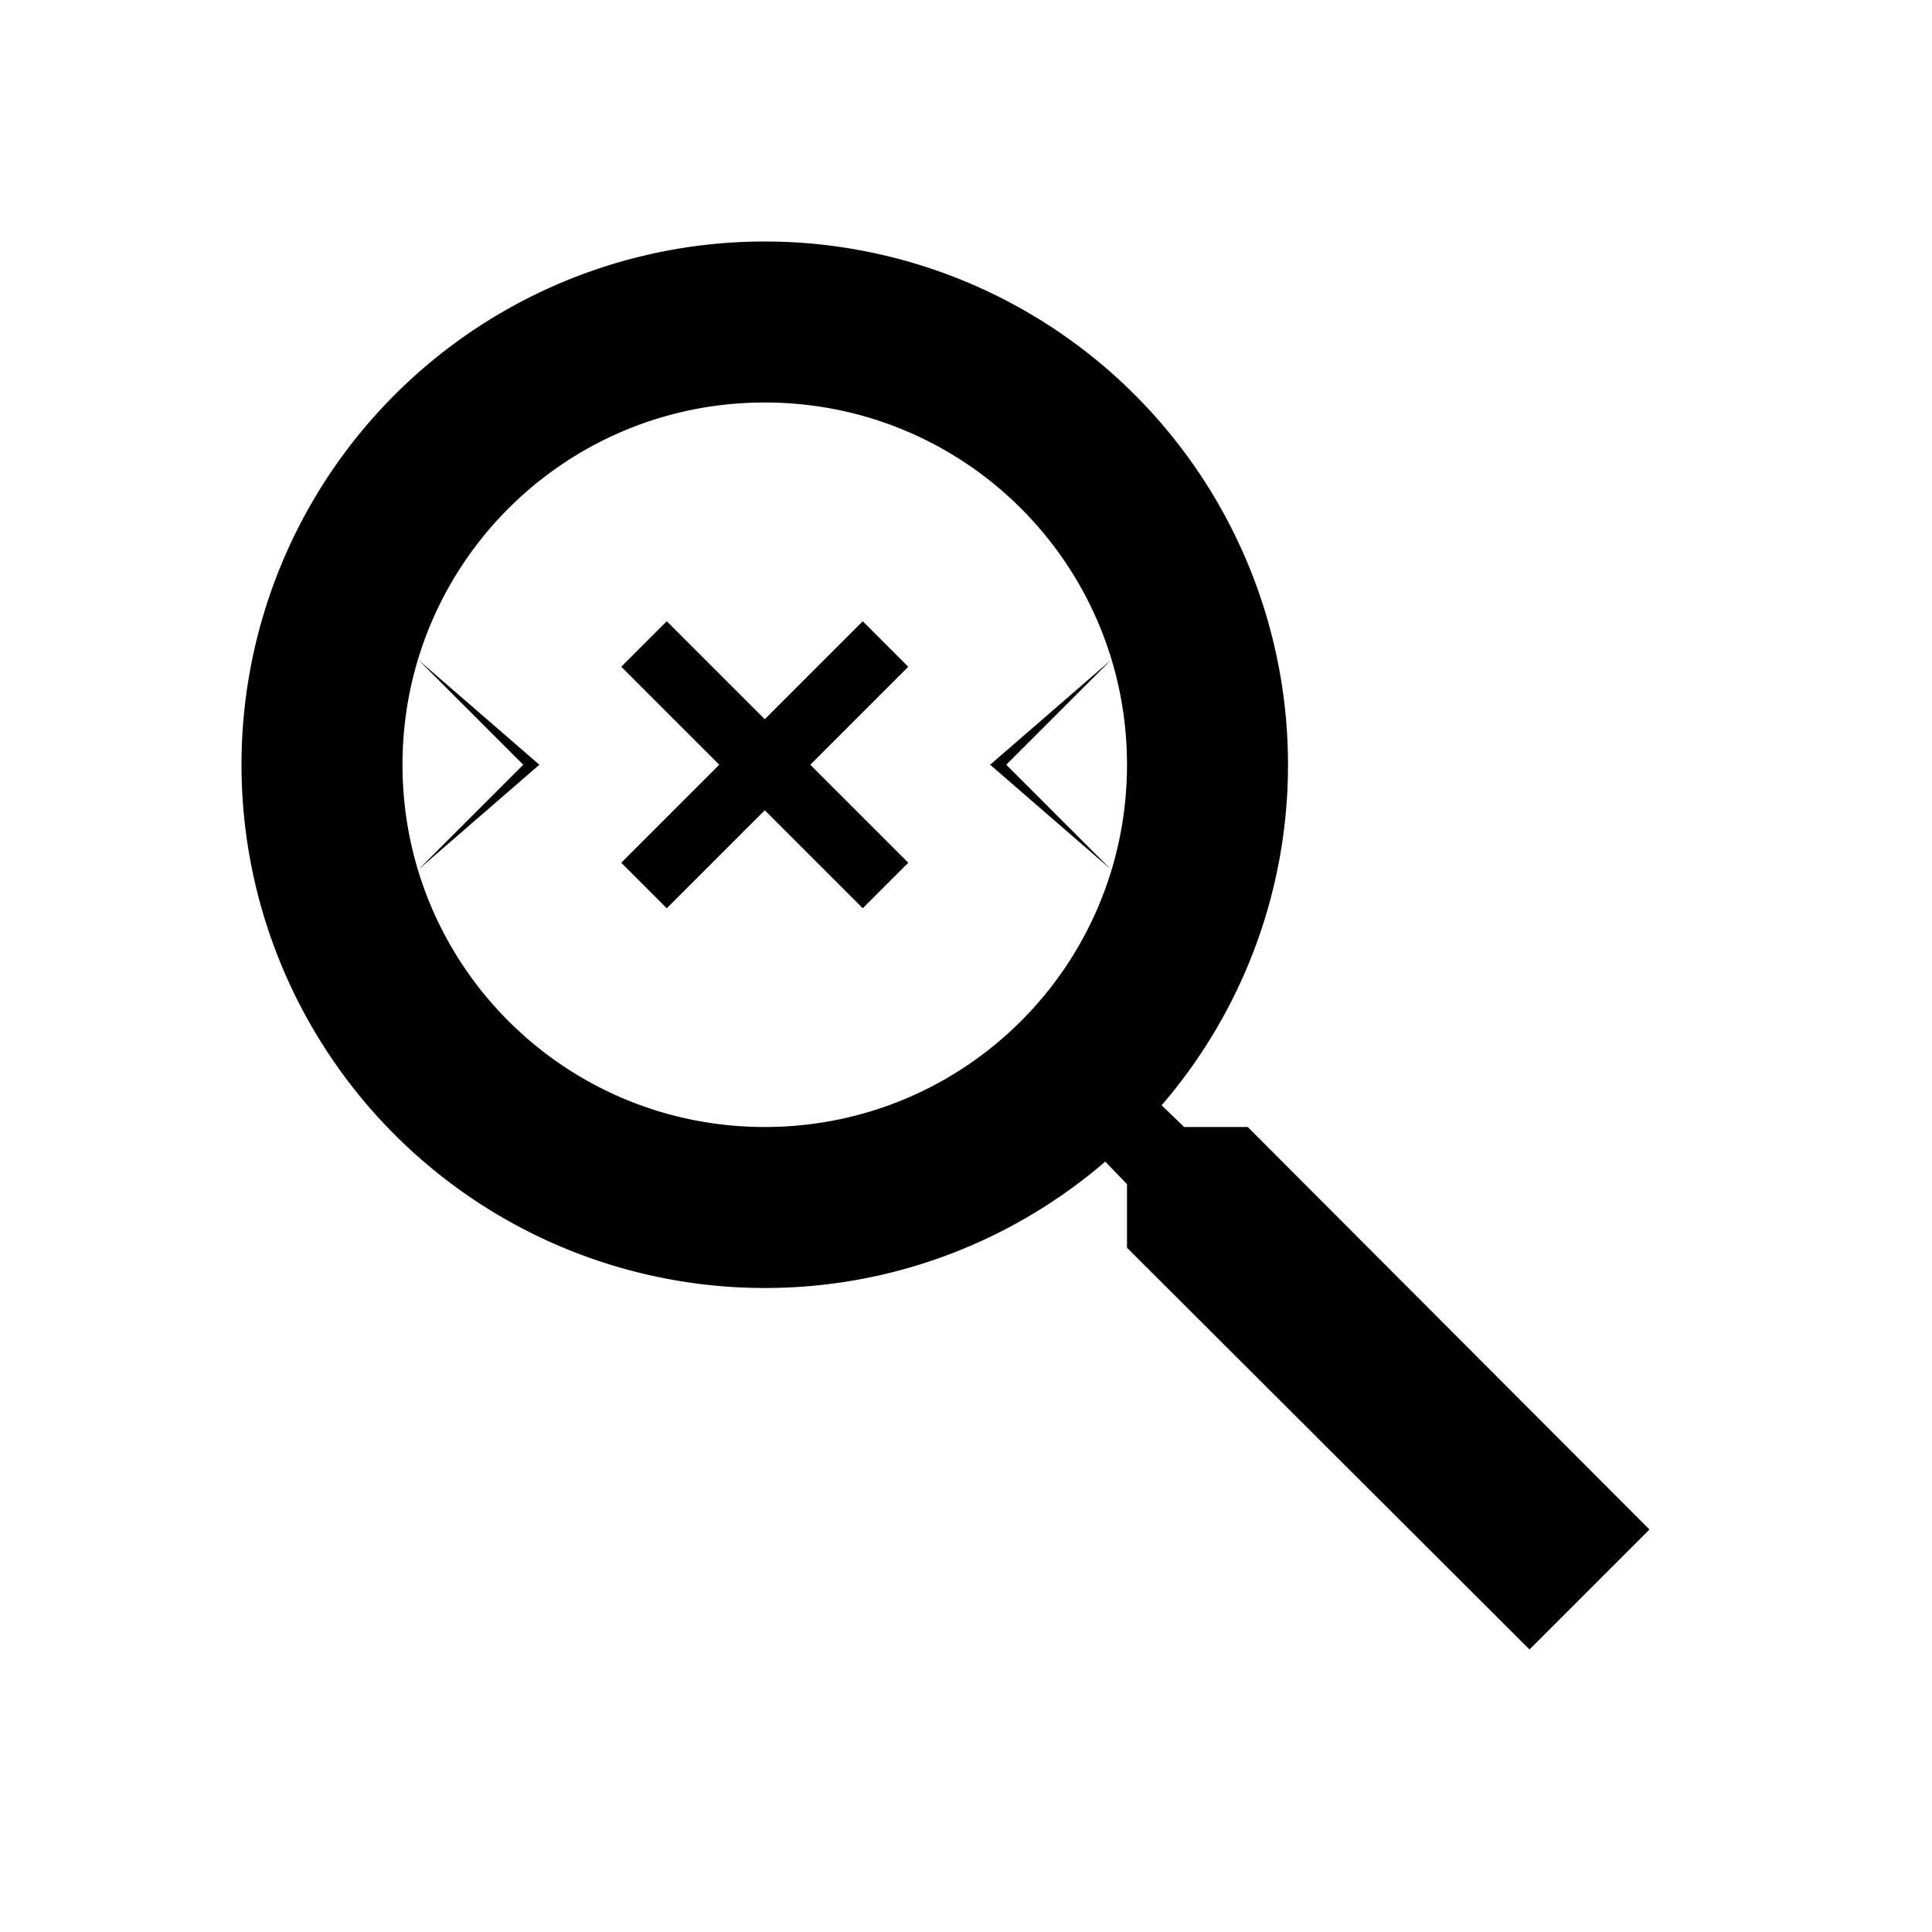 <?xml version="1.0" encoding="UTF-8"?>
<svg width="24" height="24" viewBox="0 0 24 24" xmlns="http://www.w3.org/2000/svg">
  <!-- CCDebugger Minimal Logo - Scalable for any size -->
  <!-- Can be used with currentColor for easy color changes -->
  
  <g fill="currentColor">
    <!-- Magnifying glass -->
    <path d="M15.5 14h-.79l-.28-.27A6.471 6.471 0 0 0 16 9.5 6.5 6.5 0 1 0 9.5 16c1.61 0 3.09-.59 4.23-1.57l.27.28v.79l5 4.99L20.49 19l-4.99-5zm-6 0C7.01 14 5 11.99 5 9.5S7.01 5 9.5 5 14 7.01 14 9.5 11.99 14 9.5 14z"/>
    
    <!-- Error symbol inside -->
    <g transform="translate(9.5, 9.5)">
      <!-- < > brackets -->
      <path d="M-3 0 L-4.5 -1.5 L-4.3 -1.3 L-2.8 0 L-4.3 1.3 L-4.5 1.5 Z"/>
      <path d="M3 0 L4.5 -1.5 L4.3 -1.3 L2.8 0 L4.3 1.3 L4.5 1.5 Z"/>
      
      <!-- X -->
      <path d="M-1.5 -1.5 L1.5 1.5 M-1.5 1.5 L1.5 -1.5" stroke="currentColor" stroke-width="0.8" fill="none"/>
    </g>
  </g>
</svg>